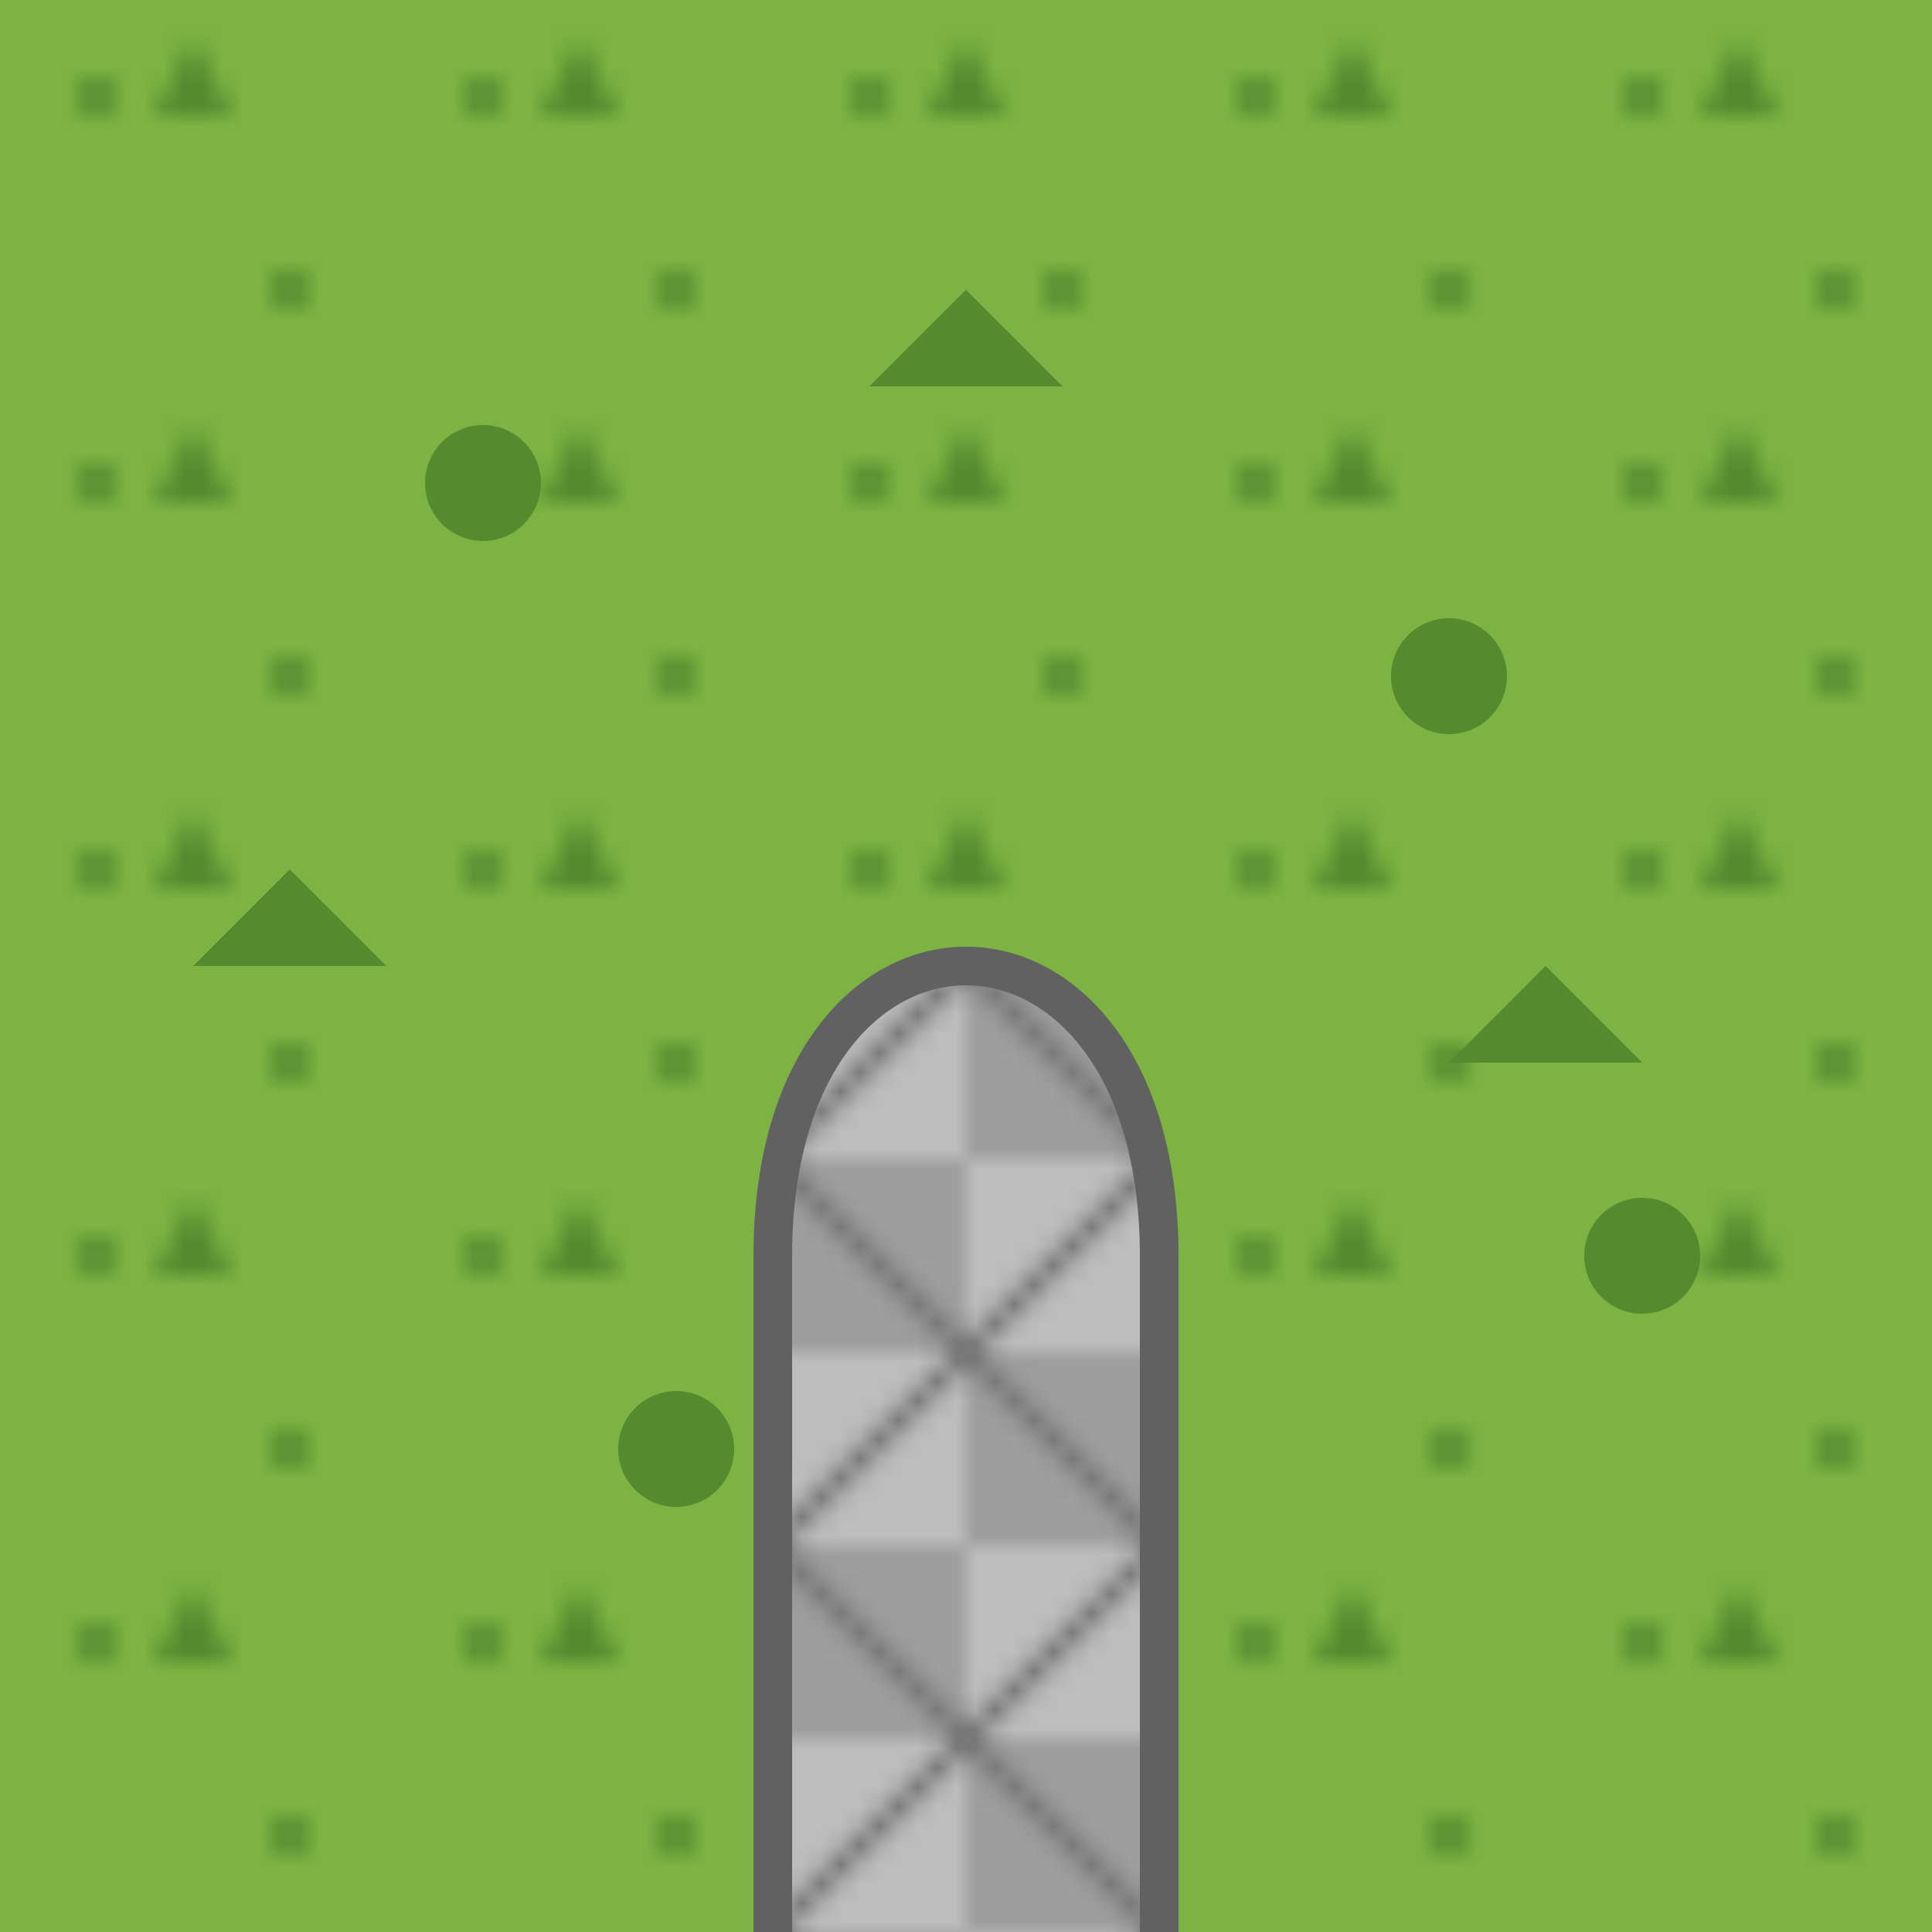 <?xml version="1.0" encoding="UTF-8"?>
<svg xmlns="http://www.w3.org/2000/svg" xmlns:xlink="http://www.w3.org/1999/xlink" viewBox="0 0 100 100">
    <!-- Імпортуємо текстури -->
    <defs>
        <pattern id="fieldTexture" width="20" height="20" patternUnits="userSpaceOnUse">
            <rect width="20" height="20" fill="#7cb342"/>
            <circle cx="5" cy="5" r="1" fill="#558b2f"/>
            <circle cx="15" cy="15" r="1" fill="#558b2f"/>
            <path d="M10,2 L12,6 L8,6 Z" fill="#558b2f"/>
        </pattern>

        <pattern id="roadTexture" width="20" height="20" patternUnits="userSpaceOnUse">
            <rect width="20" height="20" fill="#bdbdbd"/>
            <rect x="0" y="0" width="10" height="10" fill="#9e9e9e"/>
            <rect x="10" y="10" width="10" height="10" fill="#9e9e9e"/>
            <line x1="0" y1="0" x2="20" y2="20" stroke="#757575" stroke-width="1"/>
            <line x1="20" y1="0" x2="0" y2="20" stroke="#757575" stroke-width="1"/>
        </pattern>
    </defs>

    <!-- Фон поля -->
    <rect width="100" height="100" fill="url(#fieldTexture)"/>

    <!-- Дорога знизу -->
    <path d="M40,100 v-35 
             C 40,55 45,50 50,50
             C 55,50 60,55 60,65
             v35 h-20 Z" 
          fill="url(#roadTexture)"/>

    <!-- Обрамлення дороги -->
    <path d="M40,100 v-35 C 40,55 45,50 50,50 C 55,50 60,55 60,65 v35" 
          stroke="#616161" stroke-width="2" fill="none"/>

    <!-- Додаткові елементи поля -->
    <circle cx="25" cy="25" r="3" fill="#558b2f"/>
    <circle cx="75" cy="35" r="3" fill="#558b2f"/>
    <circle cx="35" cy="75" r="3" fill="#558b2f"/>
    <circle cx="85" cy="65" r="3" fill="#558b2f"/>
    <path d="M50,15 L55,20 L45,20 Z" fill="#558b2f"/>
    <path d="M80,50 L85,55 L75,55 Z" fill="#558b2f"/>
    <path d="M15,45 L20,50 L10,50 Z" fill="#558b2f"/>
</svg> 